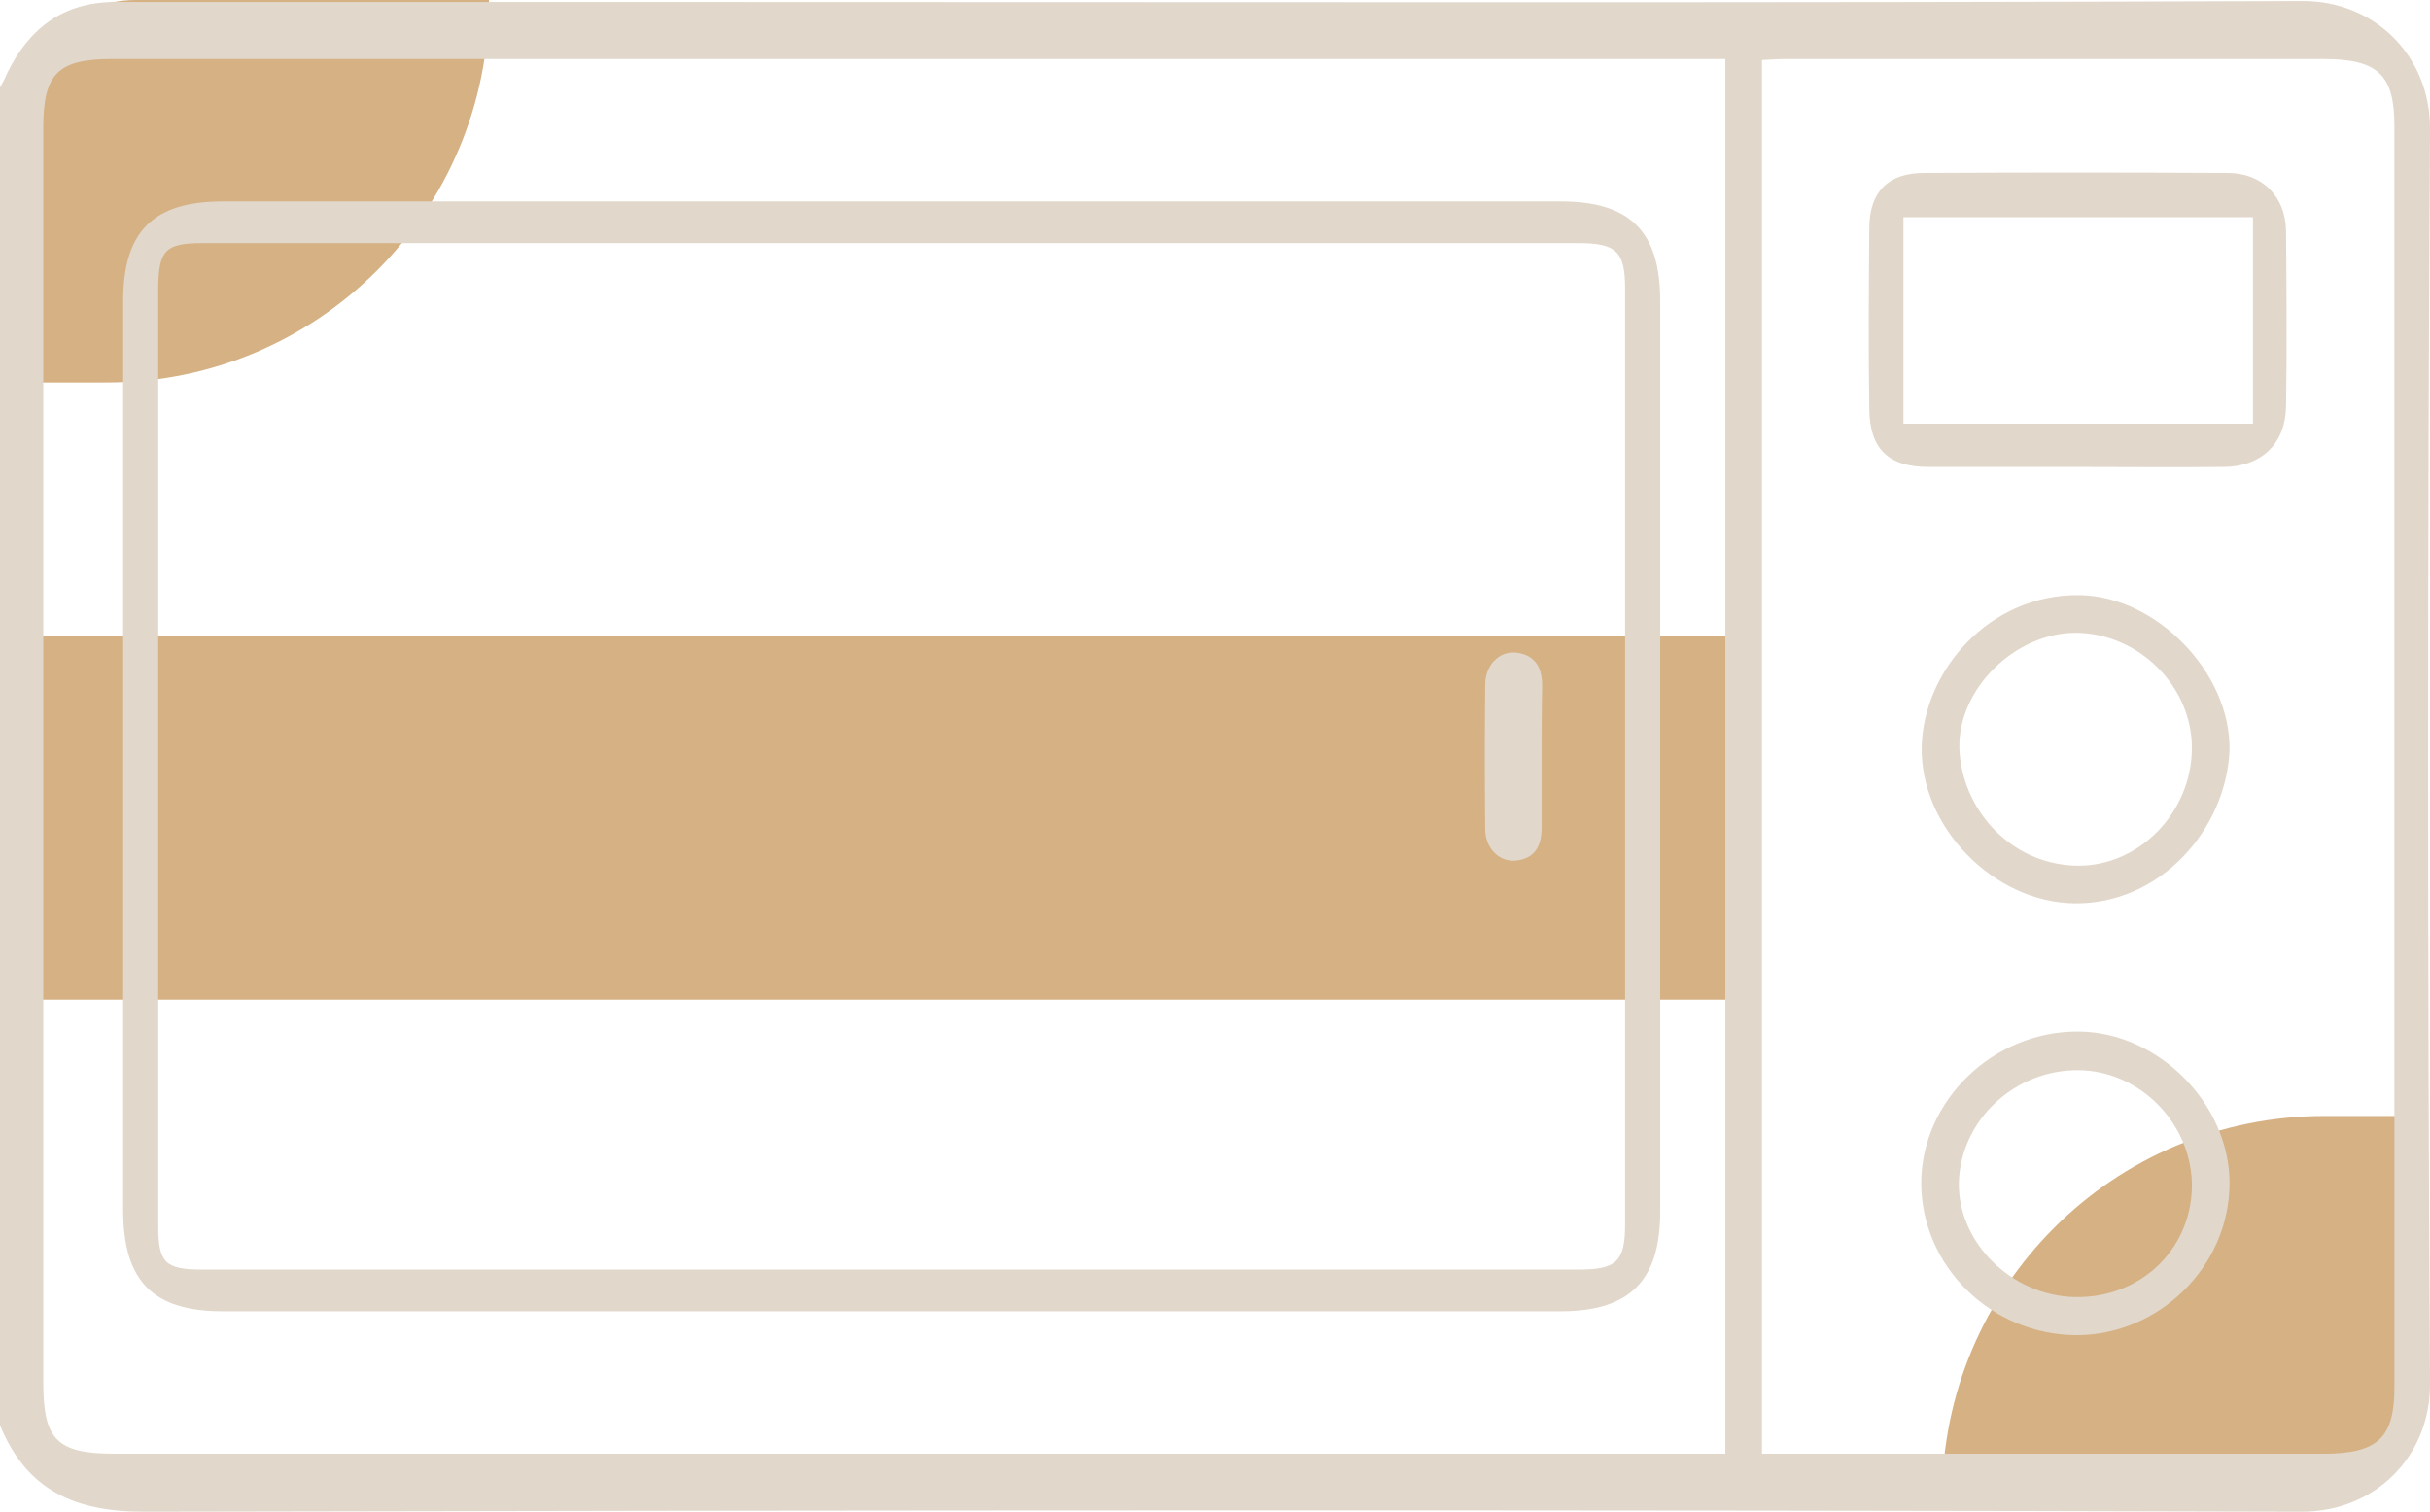 <?xml version="1.0" encoding="utf-8"?>
<!-- Generator: Adobe Illustrator 25.4.1, SVG Export Plug-In . SVG Version: 6.00 Build 0)  -->
<svg version="1.1" id="Capa_1" xmlns="http://www.w3.org/2000/svg" xmlns:xlink="http://www.w3.org/1999/xlink" x="0px" y="0px"
	 viewBox="0 0 477.6 297.2" style="enable-background:new 0 0 477.6 297.2;" xml:space="preserve">
<style type="text/css">
	.st0{fill:#D5B183;}
	.st1{fill:#E1D7CB;}
</style>
<g>
	<path class="st0" d="M3.5,75.2v-52C3.5,10.4,13.9,0,26.7,0h69.4v0c0,41.6-33.7,75.3-75.3,75.2L3.5,75.2z"/>
	<path class="st0" d="M474.3,219.4v52c0,12.8-10.4,23.2-23.2,23.2h-69.4v0c0-41.6,33.7-75.3,75.3-75.2L474.3,219.4z"/>
	
		<rect x="3.6" y="125.1" transform="matrix(-1 -1.224647e-16 1.224647e-16 -1 346.609 321.627)" class="st0" width="339.5" height="71.5"/>
	<g>
		<path class="st1" d="M0,17.2c0.5-0.9,1-1.8,1.4-2.8c4.3-8.8,11-14,21.2-14c40.9,0,81.7,0,122.6,0c102.4,0,204.8,0.2,307.2-0.2
			c14.4-0.1,25.3,10.9,25.2,25.2c-0.5,82.2-0.5,164.4,0,246.6c0.1,14.3-10.8,25.2-25.2,25.2c-141.4-0.4-282.8-0.3-424.2,0
			c-13.6,0-23-4.3-28.2-17C0,192.5,0,104.9,0,17.2z M339.1,285.8c0-91.7,0-182.8,0-274.2c-1.9,0-3.4,0-5,0c-104,0-208,0-312,0
			c-10.8,0-13.6,2.9-13.6,13.6c0,82.2,0,164.4,0,246.6c0,11.3,2.7,14,14.1,14c103.7,0,207.4,0,311.1,0
			C335.3,285.8,337,285.8,339.1,285.8z M346.3,285.8c2.1,0,3.8,0,5.4,0c34.9,0,69.9,0,104.8,0c10.8,0,14.1-3,14.1-13.1
			c0-82.6,0-165.3,0-247.9c0-10.1-3.2-13.2-14-13.2c-35.1,0-70.2,0-105.3,0c-1.6,0-3.2,0.1-5,0.2
			C346.3,103.2,346.3,194.2,346.3,285.8z"/>
		<path class="st1" d="M175.3,257.8c-43.8,0-87.6,0-131.5,0c-13.7,0-19.5-5.9-19.6-19.6c0-59.7,0-119.4,0-179
			c0-13.7,5.9-19.6,19.6-19.6c87.6,0,175.3,0,262.9,0c13.7,0,19.6,5.9,19.6,19.6c0,59.7,0,119.4,0,179c0,13.6-6,19.6-19.6,19.6
			C262.9,257.8,219.1,257.8,175.3,257.8z M174.8,47.8c-45,0-90,0-135,0c-7.3,0-8.6,1.4-8.7,8.7c0,61.5,0,123,0,184.5
			c0,7.3,1.4,8.6,8.7,8.6c90.2,0,180.3,0,270.5,0c7.4,0,9.1-1.6,9.1-8.9c0-61.3,0-122.7,0-184c0-7.2-1.7-8.9-9.1-8.9
			C265.1,47.8,220,47.8,174.8,47.8z"/>
		<path class="st1" d="M407.9,91.8c-9.6,0-19.2,0-28.9,0c-7.8,0-11.5-3.5-11.6-11.3c-0.2-12-0.1-23.9,0-35.9
			c0.1-7,3.8-10.6,10.8-10.6c19.9-0.1,39.7-0.1,59.6,0c6.8,0,11.4,4.6,11.5,11.4c0.1,11.5,0.2,23,0,34.5
			c-0.1,7.3-4.8,11.8-12.1,11.9C427.5,91.9,417.7,91.8,407.9,91.8z M442.8,42.7c-23.2,0-46.1,0-68.7,0c0,13.8,0,27.2,0,40.6
			c23.1,0,45.8,0,68.7,0C442.8,69.7,442.8,56.4,442.8,42.7z"/>
		<path class="st1" d="M408.1,262.5c-16.8-0.1-30.5-13.6-30.5-30c0.1-16.2,14.2-29.8,30.9-29.7c15.7,0.1,29.7,14.2,29.7,29.8
			C438.2,248.9,424.4,262.5,408.1,262.5z M407.9,255c12.7,0.2,22.6-9.2,22.9-21.5c0.2-12.3-10-23-22.3-23.1
			c-12.6-0.1-23.2,9.9-23.5,22.1C384.8,244.3,395.4,254.8,407.9,255z"/>
		<path class="st1" d="M438.2,147.4c-0.6,15.5-13.5,30.4-30.5,30.2c-15.8-0.2-30.4-15-30-30.9c0.4-14.8,13.2-29.9,31-29.7
			C423.8,117.2,438.4,132.2,438.2,147.4z M408,124.4c-11.9,0-23.2,11-22.9,22.7c0.4,11.9,10,22.9,23.2,23.1
			c12.2,0.1,22.4-10.5,22.5-23C430.9,134.9,420.3,124.5,408,124.4z"/>
		<path class="st1" d="M303,148.7c0,4.7,0,9.3,0,14c0,3.6-1.3,6.1-5.1,6.5c-3.2,0.3-6-2.4-6-6.2c-0.1-9.5-0.1-18.9,0-28.4
			c0-3.8,2.7-6.6,6-6.3c3.8,0.4,5.2,2.9,5.2,6.5C303,139.4,303,144,303,148.7z"/>
	</g>
</g>
</svg>
